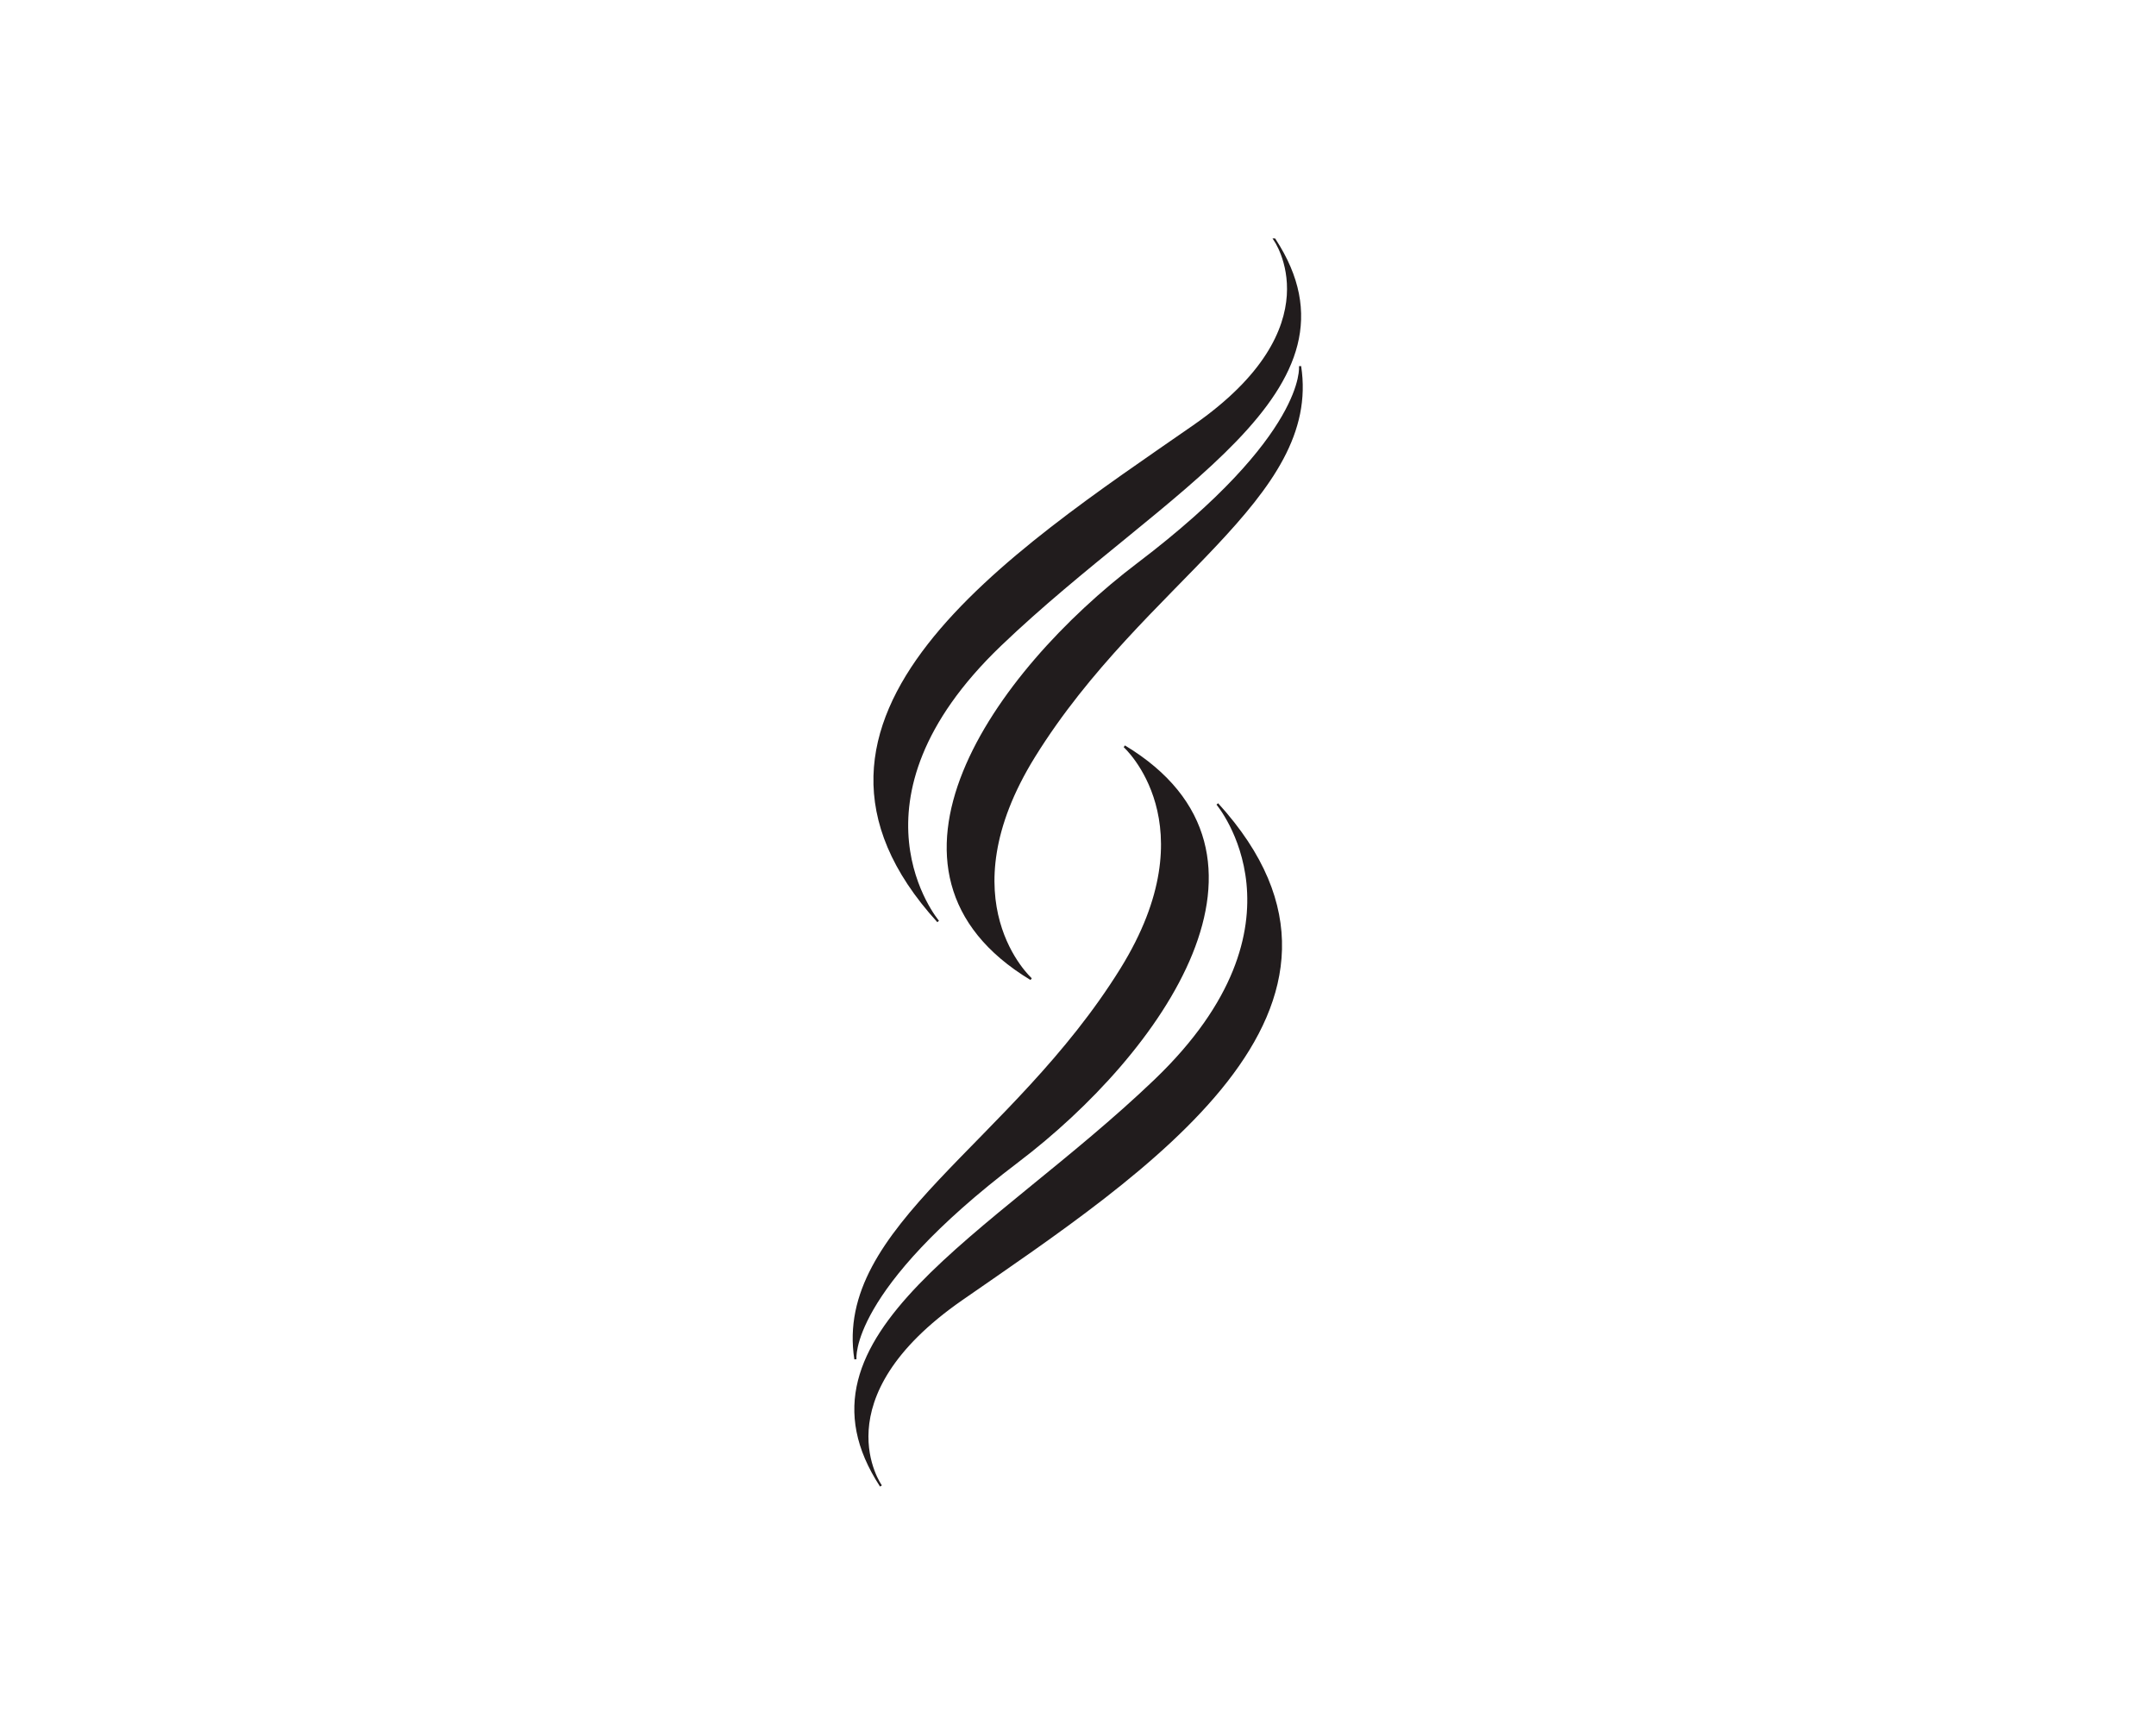 <?xml version="1.0" encoding="UTF-8" standalone="no"?>
<svg
   xmlns:dc="http://purl.org/dc/elements/1.1/"
   xmlns:cc="http://creativecommons.org/ns#"
   xmlns:rdf="http://www.w3.org/1999/02/22-rdf-syntax-ns#"
   xmlns:svg="http://www.w3.org/2000/svg"
   xmlns="http://www.w3.org/2000/svg"
   viewBox="0 0 1333.333 1066.667"
   height="1066.667"
   width="1333.333"
   xml:space="preserve"
   id="svg2"
   version="1.1"><defs
     id="defs6" /><g
     transform="matrix(1.333,0,0,-1.333,0,1066.667)"
     id="g10"><g
       transform="scale(0.1)"
       id="g12"><path
         id="path14"
         style="fill:#211c1d;fill-opacity:1;fill-rule:nonzero;stroke:none"
         d="m 5912.91,6891.17 c 0,0 290.16,-404.46 -374.09,-865.75 -839.37,-582.91 -2045.41,-1354.97 -1186.4,-2297.97 0,0 -470.28,555.79 288.59,1282.59 758.86,726.8 1731.49,1179.27 1271.9,1881.13" /><path
         id="path16"
         style="fill:none;stroke:#211c1d;stroke-width:10;stroke-linecap:butt;stroke-linejoin:miter;stroke-miterlimit:10;stroke-dasharray:none;stroke-opacity:1"
         d="m 5912.91,6891.17 c 0,0 290.16,-404.46 -374.09,-865.75 -839.37,-582.91 -2045.41,-1354.97 -1186.4,-2297.97 0,0 -470.28,555.79 288.59,1282.59 758.86,726.8 1731.49,1179.27 1271.9,1881.13 z" /><path
         id="path18"
         style="fill:#211c1d;fill-opacity:1;fill-rule:nonzero;stroke:none"
         d="m 6031.48,6303.32 c 0,0 37.3,-318.7 -751.84,-917.24 -664.77,-504.2 -1322.68,-1427.05 -496.12,-1925.84 0,0 -402.72,360.77 14.25,1033.2 505.91,815.87 1328.9,1195.3 1233.71,1809.88" /><path
         id="path20"
         style="fill:none;stroke:#211c1d;stroke-width:10;stroke-linecap:butt;stroke-linejoin:miter;stroke-miterlimit:10;stroke-dasharray:none;stroke-opacity:1"
         d="m 6031.48,6303.32 c 0,0 37.3,-318.7 -751.84,-917.24 -664.77,-504.2 -1322.68,-1427.05 -496.12,-1925.84 0,0 -402.72,360.77 14.25,1033.2 505.91,815.87 1328.9,1195.3 1233.71,1809.88 z" /><path
         id="path22"
         style="fill:#211c1d;fill-opacity:1;fill-rule:nonzero;stroke:none"
         d="m 4087.09,1108.83 c 0,0 -290.16,404.46 374.09,865.75 839.37,582.91 2045.41,1354.97 1186.4,2297.97 0,0 470.28,-555.79 -288.59,-1282.59 C 4600.13,2263.16 3627.5,1810.69 4087.09,1108.83" /><path
         id="path24"
         style="fill:none;stroke:#211c1d;stroke-width:10;stroke-linecap:butt;stroke-linejoin:miter;stroke-miterlimit:10;stroke-dasharray:none;stroke-opacity:1"
         d="m 4087.09,1108.83 c 0,0 -290.16,404.46 374.09,865.75 839.37,582.91 2045.41,1354.97 1186.4,2297.97 0,0 470.28,-555.79 -288.59,-1282.59 C 4600.13,2263.16 3627.5,1810.69 4087.09,1108.83 Z" /><path
         id="path26"
         style="fill:#211c1d;fill-opacity:1;fill-rule:nonzero;stroke:none"
         d="m 3968.52,1696.68 c 0,0 -37.3,318.7 751.84,917.24 664.77,504.2 1322.68,1427.05 496.12,1925.84 0,0 402.72,-360.77 -14.25,-1033.2 -505.91,-815.87 -1328.9,-1195.3 -1233.71,-1809.88" /><path
         id="path28"
         style="fill:none;stroke:#211c1d;stroke-width:10;stroke-linecap:butt;stroke-linejoin:miter;stroke-miterlimit:10;stroke-dasharray:none;stroke-opacity:1"
         d="m 3968.52,1696.68 c 0,0 -37.3,318.7 751.84,917.24 664.77,504.2 1322.68,1427.05 496.12,1925.84 0,0 402.72,-360.77 -14.25,-1033.2 -505.91,-815.87 -1328.9,-1195.3 -1233.71,-1809.88 z" /></g></g></svg>